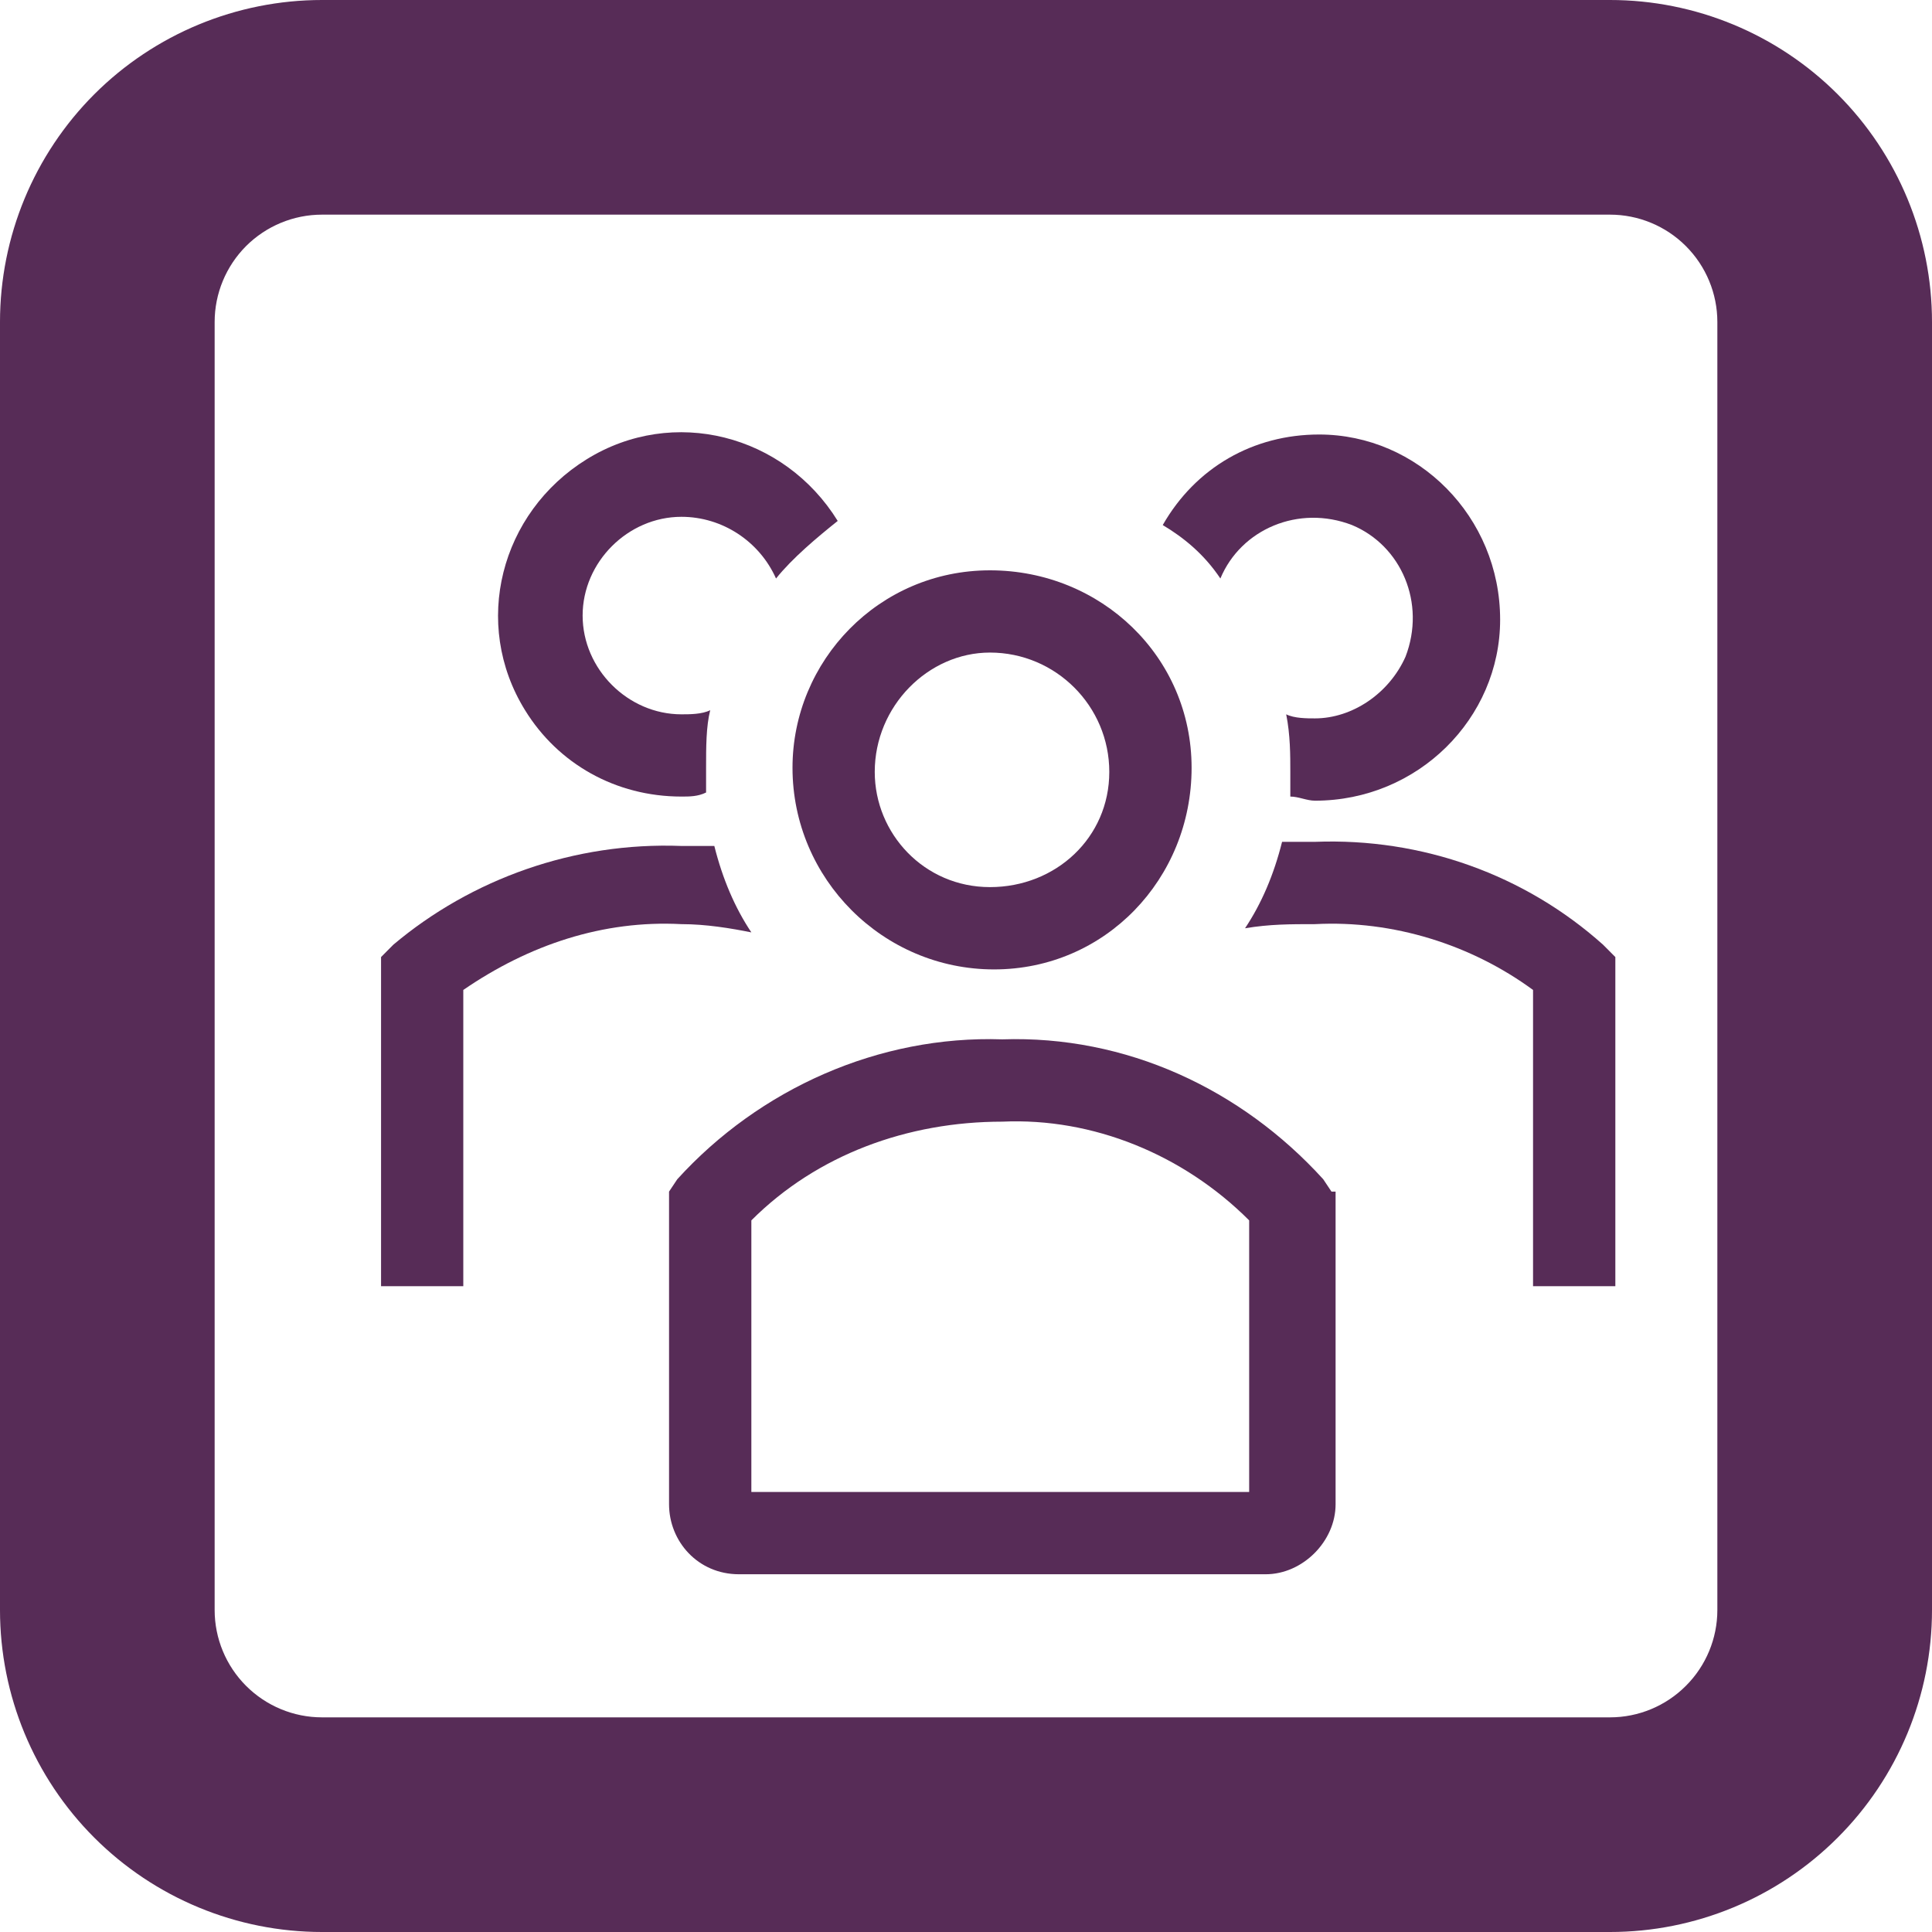 <svg width="30" height="30" viewBox="0 0 30 30" fill="none" xmlns="http://www.w3.org/2000/svg">
<path fill-rule="evenodd" clip-rule="evenodd" d="M0 5C0 3.674 0.527 2.402 1.464 1.464C2.402 0.527 3.674 0 5 0H25C26.326 0 27.598 0.527 28.535 1.464C29.473 2.402 30 3.674 30 5V25C30 26.326 29.473 27.598 28.535 28.535C27.598 29.473 26.326 30 25 30H5C3.674 30 2.402 29.473 1.464 28.535C0.527 27.598 0 26.326 0 25V5ZM5 3.333H25C25.442 3.333 25.866 3.509 26.178 3.821C26.491 4.134 26.667 4.558 26.667 5V25C26.667 25.442 26.491 25.866 26.178 26.178C25.866 26.491 25.442 26.667 25 26.667H5C4.558 26.667 4.134 26.491 3.821 26.178C3.509 25.866 3.333 25.442 3.333 25V5C3.333 4.558 3.509 4.134 3.821 3.821C4.134 3.509 4.558 3.333 5 3.333Z" fill="#572C57"/>
<path d="M15.436 15.053C17.161 15.053 18.503 13.647 18.503 11.922C18.503 10.197 17.097 8.856 15.372 8.856C13.647 8.856 12.306 10.261 12.306 11.922C12.306 13.647 13.711 15.053 15.436 15.053ZM15.372 10.133C15.436 10.133 15.436 10.133 15.372 10.133C16.394 10.133 17.225 10.964 17.225 11.986C17.225 13.008 16.394 13.775 15.372 13.775C14.35 13.775 13.583 12.944 13.583 11.986C13.583 10.964 14.414 10.133 15.372 10.133Z" fill="#572C57"/>
<path d="M24.892 14.669C23.678 13.583 22.081 13.008 20.419 13.072H19.908C19.78 13.583 19.589 14.03 19.333 14.414C19.717 14.35 20.036 14.35 20.419 14.35C21.633 14.286 22.847 14.669 23.805 15.372V19.972H25.083V14.861L24.892 14.669Z" fill="#572C57"/>
<path d="M18.95 8.983C19.269 8.217 20.164 7.833 20.994 8.153C21.761 8.472 22.144 9.367 21.825 10.197C21.569 10.772 20.994 11.155 20.419 11.155C20.292 11.155 20.1 11.155 19.972 11.092C20.036 11.411 20.036 11.73 20.036 11.986V12.369C20.164 12.369 20.292 12.433 20.419 12.433C22.017 12.433 23.294 11.155 23.294 9.622C23.294 8.025 22.017 6.747 20.483 6.747C19.461 6.747 18.567 7.258 18.055 8.153C18.375 8.344 18.694 8.6 18.95 8.983Z" fill="#572C57"/>
<path d="M11.667 14.478C11.411 14.095 11.22 13.647 11.092 13.136H10.581C8.919 13.072 7.322 13.647 6.108 14.669L5.917 14.861V19.972H7.194V15.372C8.217 14.669 9.367 14.286 10.581 14.35C10.964 14.35 11.347 14.414 11.667 14.478Z" fill="#572C57"/>
<path d="M10.581 12.369C10.708 12.369 10.836 12.369 10.964 12.306V11.922C10.964 11.603 10.964 11.283 11.028 11.028C10.9 11.092 10.708 11.092 10.581 11.092C9.75 11.092 9.047 10.389 9.047 9.558C9.047 8.728 9.75 8.025 10.581 8.025C11.219 8.025 11.794 8.408 12.05 8.983C12.306 8.664 12.689 8.344 13.008 8.089C12.178 6.747 10.453 6.3 9.111 7.131C7.769 7.961 7.322 9.686 8.153 11.028C8.664 11.858 9.558 12.369 10.581 12.369Z" fill="#572C57"/>
<path d="M20.675 18.503L20.547 18.311C19.27 16.906 17.481 16.075 15.564 16.139C13.647 16.075 11.794 16.906 10.517 18.311L10.389 18.503V23.358C10.389 23.933 10.836 24.445 11.475 24.445H19.653C20.228 24.445 20.739 23.933 20.739 23.358V18.503H20.675ZM19.397 23.167H11.667V18.95C12.689 17.928 14.095 17.417 15.564 17.417C16.97 17.353 18.375 17.928 19.397 18.95V23.167Z" fill="#572C57"/>
</svg>

